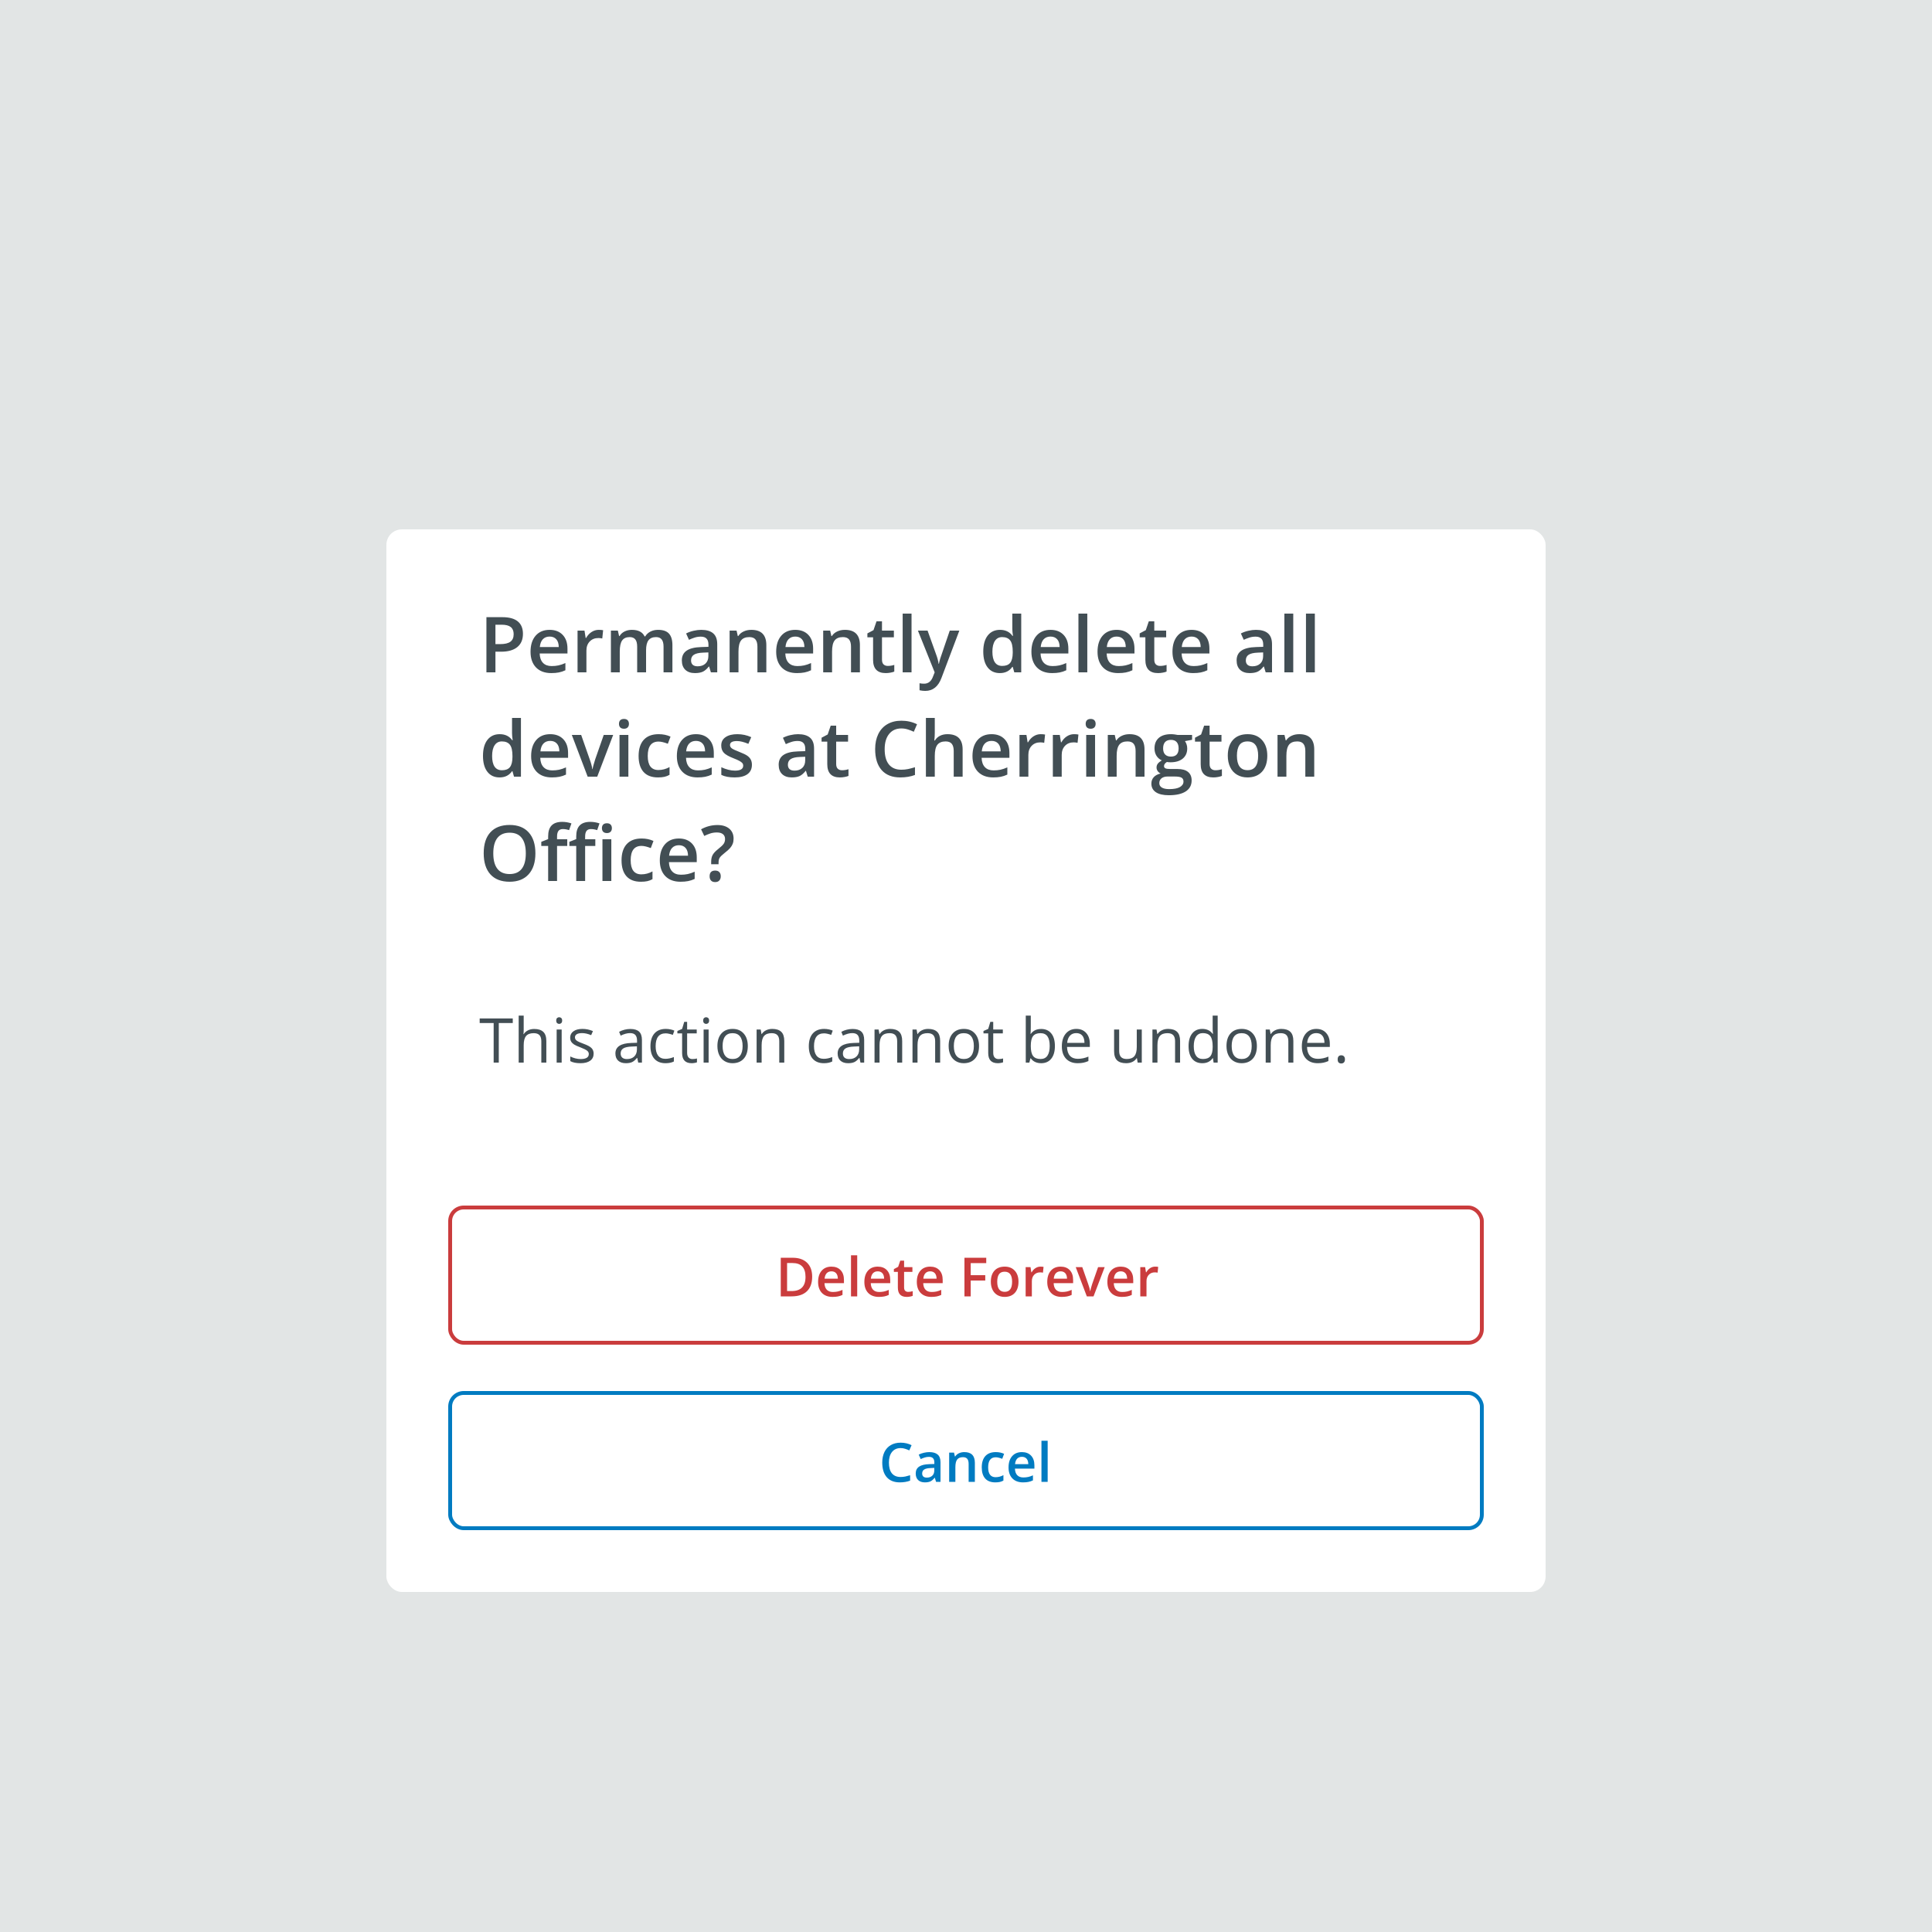 <svg width="500" height="500" viewBox="0 0 500 500" fill="none" xmlns="http://www.w3.org/2000/svg">
<rect width="500" height="500" fill="#E2E5E5"/>
<g filter="url(#filter0_ddd_5174_239593)">
<g clip-path="url(#clip0_5174_239593)">
<rect x="100" y="113" width="300" height="275" rx="4" fill="white"/>
<path d="M135.338 140.039C135.338 141.53 134.85 142.673 133.873 143.467C132.896 144.261 131.507 144.658 129.703 144.658H128.219V150H125.885V135.723H129.996C131.78 135.723 133.115 136.087 134 136.816C134.892 137.546 135.338 138.62 135.338 140.039ZM128.219 142.695H129.459C130.657 142.695 131.536 142.487 132.096 142.07C132.656 141.654 132.936 141.003 132.936 140.117C132.936 139.297 132.685 138.685 132.184 138.281C131.682 137.878 130.901 137.676 129.84 137.676H128.219V142.695ZM142.662 150.195C140.982 150.195 139.667 149.707 138.717 148.73C137.773 147.747 137.301 146.396 137.301 144.678C137.301 142.913 137.74 141.527 138.619 140.518C139.498 139.508 140.706 139.004 142.242 139.004C143.668 139.004 144.794 139.437 145.621 140.303C146.448 141.169 146.861 142.36 146.861 143.877V145.117H139.664C139.697 146.165 139.98 146.973 140.514 147.539C141.048 148.099 141.799 148.379 142.77 148.379C143.408 148.379 144 148.32 144.547 148.203C145.1 148.079 145.693 147.878 146.324 147.598V149.463C145.764 149.73 145.198 149.919 144.625 150.029C144.052 150.14 143.398 150.195 142.662 150.195ZM142.242 140.742C141.513 140.742 140.927 140.973 140.484 141.436C140.048 141.898 139.788 142.572 139.703 143.457H144.605C144.592 142.565 144.378 141.891 143.961 141.436C143.544 140.973 142.971 140.742 142.242 140.742ZM154.947 139.004C155.41 139.004 155.79 139.036 156.09 139.102L155.865 141.24C155.54 141.162 155.201 141.123 154.85 141.123C153.932 141.123 153.186 141.423 152.613 142.021C152.047 142.62 151.764 143.398 151.764 144.355V150H149.469V139.199H151.266L151.568 141.104H151.686C152.044 140.459 152.509 139.948 153.082 139.57C153.661 139.193 154.283 139.004 154.947 139.004ZM167.203 150H164.898V143.34C164.898 142.513 164.742 141.898 164.43 141.494C164.117 141.084 163.629 140.879 162.965 140.879C162.079 140.879 161.428 141.169 161.012 141.748C160.602 142.321 160.396 143.278 160.396 144.619V150H158.102V139.199H159.898L160.221 140.615H160.338C160.637 140.101 161.07 139.704 161.637 139.424C162.21 139.144 162.838 139.004 163.521 139.004C165.182 139.004 166.282 139.57 166.822 140.703H166.979C167.298 140.169 167.747 139.753 168.326 139.453C168.906 139.154 169.57 139.004 170.318 139.004C171.607 139.004 172.545 139.329 173.131 139.98C173.723 140.632 174.02 141.624 174.02 142.959V150H171.725V143.34C171.725 142.513 171.565 141.898 171.246 141.494C170.934 141.084 170.445 140.879 169.781 140.879C168.889 140.879 168.235 141.159 167.818 141.719C167.408 142.272 167.203 143.125 167.203 144.277V150ZM183.98 150L183.521 148.496H183.443C182.923 149.154 182.398 149.603 181.871 149.844C181.344 150.078 180.667 150.195 179.84 150.195C178.779 150.195 177.949 149.909 177.35 149.336C176.757 148.763 176.461 147.952 176.461 146.904C176.461 145.791 176.874 144.951 177.701 144.385C178.528 143.818 179.788 143.509 181.48 143.457L183.346 143.398V142.822C183.346 142.132 183.183 141.618 182.857 141.279C182.538 140.934 182.04 140.762 181.363 140.762C180.81 140.762 180.279 140.843 179.771 141.006C179.264 141.169 178.775 141.361 178.307 141.582L177.564 139.941C178.15 139.635 178.792 139.404 179.488 139.248C180.185 139.085 180.842 139.004 181.461 139.004C182.835 139.004 183.87 139.303 184.566 139.902C185.27 140.501 185.621 141.442 185.621 142.725V150H183.98ZM180.562 148.438C181.396 148.438 182.063 148.206 182.564 147.744C183.072 147.275 183.326 146.621 183.326 145.781V144.844L181.939 144.902C180.859 144.941 180.071 145.124 179.576 145.449C179.088 145.768 178.844 146.26 178.844 146.924C178.844 147.406 178.987 147.78 179.273 148.047C179.56 148.307 179.99 148.438 180.562 148.438ZM198.326 150H196.021V143.359C196.021 142.526 195.852 141.904 195.514 141.494C195.182 141.084 194.651 140.879 193.922 140.879C192.952 140.879 192.242 141.165 191.793 141.738C191.344 142.311 191.119 143.271 191.119 144.619V150H188.824V139.199H190.621L190.943 140.615H191.061C191.386 140.101 191.848 139.704 192.447 139.424C193.046 139.144 193.71 139.004 194.439 139.004C197.031 139.004 198.326 140.322 198.326 142.959V150ZM206.236 150.195C204.557 150.195 203.242 149.707 202.291 148.73C201.347 147.747 200.875 146.396 200.875 144.678C200.875 142.913 201.314 141.527 202.193 140.518C203.072 139.508 204.28 139.004 205.816 139.004C207.242 139.004 208.368 139.437 209.195 140.303C210.022 141.169 210.436 142.36 210.436 143.877V145.117H203.238C203.271 146.165 203.554 146.973 204.088 147.539C204.622 148.099 205.374 148.379 206.344 148.379C206.982 148.379 207.574 148.32 208.121 148.203C208.674 148.079 209.267 147.878 209.898 147.598V149.463C209.339 149.73 208.772 149.919 208.199 150.029C207.626 150.14 206.972 150.195 206.236 150.195ZM205.816 140.742C205.087 140.742 204.501 140.973 204.059 141.436C203.622 141.898 203.362 142.572 203.277 143.457H208.18C208.167 142.565 207.952 141.891 207.535 141.436C207.118 140.973 206.546 140.742 205.816 140.742ZM222.545 150H220.24V143.359C220.24 142.526 220.071 141.904 219.732 141.494C219.4 141.084 218.87 140.879 218.141 140.879C217.171 140.879 216.461 141.165 216.012 141.738C215.562 142.311 215.338 143.271 215.338 144.619V150H213.043V139.199H214.84L215.162 140.615H215.279C215.605 140.101 216.067 139.704 216.666 139.424C217.265 139.144 217.929 139.004 218.658 139.004C221.249 139.004 222.545 140.322 222.545 142.959V150ZM229.762 148.34C230.322 148.34 230.882 148.252 231.441 148.076V149.805C231.188 149.915 230.859 150.007 230.455 150.078C230.058 150.156 229.645 150.195 229.215 150.195C227.04 150.195 225.953 149.049 225.953 146.758V140.938H224.479V139.922L226.061 139.082L226.842 136.797H228.258V139.199H231.334V140.938H228.258V146.719C228.258 147.272 228.395 147.682 228.668 147.949C228.948 148.21 229.312 148.34 229.762 148.34ZM235.904 150H233.609V134.805H235.904V150ZM237.555 139.199H240.055L242.252 145.322C242.584 146.195 242.805 147.015 242.916 147.783H242.994C243.053 147.425 243.16 146.992 243.316 146.484C243.473 145.97 244.299 143.542 245.797 139.199H248.277L243.658 151.436C242.818 153.682 241.419 154.805 239.459 154.805C238.951 154.805 238.456 154.749 237.975 154.639V152.822C238.32 152.9 238.714 152.939 239.156 152.939C240.263 152.939 241.041 152.298 241.49 151.016L241.891 150L237.555 139.199ZM258.756 150.195C257.408 150.195 256.357 149.707 255.602 148.73C254.846 147.754 254.469 146.383 254.469 144.619C254.469 142.848 254.85 141.471 255.611 140.488C256.38 139.499 257.441 139.004 258.795 139.004C260.214 139.004 261.295 139.528 262.037 140.576H262.154C262.044 139.801 261.988 139.189 261.988 138.74V134.805H264.293V150H262.496L262.096 148.584H261.988C261.253 149.658 260.175 150.195 258.756 150.195ZM259.371 148.34C260.315 148.34 261.002 148.076 261.432 147.549C261.861 147.015 262.083 146.152 262.096 144.961V144.639C262.096 143.278 261.874 142.311 261.432 141.738C260.989 141.165 260.296 140.879 259.352 140.879C258.544 140.879 257.923 141.208 257.486 141.865C257.05 142.516 256.832 143.447 256.832 144.658C256.832 145.856 257.044 146.771 257.467 147.402C257.89 148.027 258.525 148.34 259.371 148.34ZM272.291 150.195C270.611 150.195 269.296 149.707 268.346 148.73C267.402 147.747 266.93 146.396 266.93 144.678C266.93 142.913 267.369 141.527 268.248 140.518C269.127 139.508 270.335 139.004 271.871 139.004C273.297 139.004 274.423 139.437 275.25 140.303C276.077 141.169 276.49 142.36 276.49 143.877V145.117H269.293C269.326 146.165 269.609 146.973 270.143 147.539C270.676 148.099 271.428 148.379 272.398 148.379C273.036 148.379 273.629 148.32 274.176 148.203C274.729 148.079 275.322 147.878 275.953 147.598V149.463C275.393 149.73 274.827 149.919 274.254 150.029C273.681 150.14 273.027 150.195 272.291 150.195ZM271.871 140.742C271.142 140.742 270.556 140.973 270.113 141.436C269.677 141.898 269.417 142.572 269.332 143.457H274.234C274.221 142.565 274.007 141.891 273.59 141.436C273.173 140.973 272.6 140.742 271.871 140.742ZM281.393 150H279.098V134.805H281.393V150ZM289.4 150.195C287.721 150.195 286.406 149.707 285.455 148.73C284.511 147.747 284.039 146.396 284.039 144.678C284.039 142.913 284.479 141.527 285.357 140.518C286.236 139.508 287.444 139.004 288.98 139.004C290.406 139.004 291.533 139.437 292.359 140.303C293.186 141.169 293.6 142.36 293.6 143.877V145.117H286.402C286.435 146.165 286.718 146.973 287.252 147.539C287.786 148.099 288.538 148.379 289.508 148.379C290.146 148.379 290.738 148.32 291.285 148.203C291.839 148.079 292.431 147.878 293.062 147.598V149.463C292.503 149.73 291.936 149.919 291.363 150.029C290.79 150.14 290.136 150.195 289.4 150.195ZM288.98 140.742C288.251 140.742 287.665 140.973 287.223 141.436C286.786 141.898 286.526 142.572 286.441 143.457H291.344C291.331 142.565 291.116 141.891 290.699 141.436C290.283 140.973 289.71 140.742 288.98 140.742ZM300.23 148.34C300.79 148.34 301.35 148.252 301.91 148.076V149.805C301.656 149.915 301.327 150.007 300.924 150.078C300.527 150.156 300.113 150.195 299.684 150.195C297.509 150.195 296.422 149.049 296.422 146.758V140.938H294.947V139.922L296.529 139.082L297.311 136.797H298.727V139.199H301.803V140.938H298.727V146.719C298.727 147.272 298.863 147.682 299.137 147.949C299.417 148.21 299.781 148.34 300.23 148.34ZM308.795 150.195C307.115 150.195 305.8 149.707 304.85 148.73C303.906 147.747 303.434 146.396 303.434 144.678C303.434 142.913 303.873 141.527 304.752 140.518C305.631 139.508 306.839 139.004 308.375 139.004C309.801 139.004 310.927 139.437 311.754 140.303C312.581 141.169 312.994 142.36 312.994 143.877V145.117H305.797C305.829 146.165 306.113 146.973 306.646 147.539C307.18 148.099 307.932 148.379 308.902 148.379C309.54 148.379 310.133 148.32 310.68 148.203C311.233 148.079 311.826 147.878 312.457 147.598V149.463C311.897 149.73 311.331 149.919 310.758 150.029C310.185 150.14 309.531 150.195 308.795 150.195ZM308.375 140.742C307.646 140.742 307.06 140.973 306.617 141.436C306.181 141.898 305.921 142.572 305.836 143.457H310.738C310.725 142.565 310.51 141.891 310.094 141.436C309.677 140.973 309.104 140.742 308.375 140.742ZM327.555 150L327.096 148.496H327.018C326.497 149.154 325.973 149.603 325.445 149.844C324.918 150.078 324.241 150.195 323.414 150.195C322.353 150.195 321.523 149.909 320.924 149.336C320.331 148.763 320.035 147.952 320.035 146.904C320.035 145.791 320.449 144.951 321.275 144.385C322.102 143.818 323.362 143.509 325.055 143.457L326.92 143.398V142.822C326.92 142.132 326.757 141.618 326.432 141.279C326.113 140.934 325.615 140.762 324.938 140.762C324.384 140.762 323.854 140.843 323.346 141.006C322.838 141.169 322.35 141.361 321.881 141.582L321.139 139.941C321.725 139.635 322.366 139.404 323.062 139.248C323.759 139.085 324.417 139.004 325.035 139.004C326.409 139.004 327.444 139.303 328.141 139.902C328.844 140.501 329.195 141.442 329.195 142.725V150H327.555ZM324.137 148.438C324.97 148.438 325.637 148.206 326.139 147.744C326.646 147.275 326.9 146.621 326.9 145.781V144.844L325.514 144.902C324.433 144.941 323.645 145.124 323.15 145.449C322.662 145.768 322.418 146.26 322.418 146.924C322.418 147.406 322.561 147.78 322.848 148.047C323.134 148.307 323.564 148.438 324.137 148.438ZM334.693 150H332.398V134.805H334.693V150ZM340.279 150H337.984V134.805H340.279V150ZM129.283 177.195C127.936 177.195 126.884 176.707 126.129 175.73C125.374 174.754 124.996 173.383 124.996 171.619C124.996 169.848 125.377 168.471 126.139 167.488C126.907 166.499 127.968 166.004 129.322 166.004C130.742 166.004 131.822 166.528 132.564 167.576H132.682C132.571 166.801 132.516 166.189 132.516 165.74V161.805H134.82V177H133.023L132.623 175.584H132.516C131.78 176.658 130.702 177.195 129.283 177.195ZM129.898 175.34C130.842 175.34 131.529 175.076 131.959 174.549C132.389 174.015 132.61 173.152 132.623 171.961V171.639C132.623 170.278 132.402 169.311 131.959 168.738C131.516 168.165 130.823 167.879 129.879 167.879C129.072 167.879 128.45 168.208 128.014 168.865C127.577 169.516 127.359 170.447 127.359 171.658C127.359 172.856 127.571 173.771 127.994 174.402C128.417 175.027 129.052 175.34 129.898 175.34ZM142.818 177.195C141.139 177.195 139.824 176.707 138.873 175.73C137.929 174.747 137.457 173.396 137.457 171.678C137.457 169.913 137.896 168.527 138.775 167.518C139.654 166.508 140.862 166.004 142.398 166.004C143.824 166.004 144.951 166.437 145.777 167.303C146.604 168.169 147.018 169.36 147.018 170.877V172.117H139.82C139.853 173.165 140.136 173.973 140.67 174.539C141.204 175.099 141.956 175.379 142.926 175.379C143.564 175.379 144.156 175.32 144.703 175.203C145.257 175.079 145.849 174.878 146.48 174.598V176.463C145.921 176.73 145.354 176.919 144.781 177.029C144.208 177.14 143.554 177.195 142.818 177.195ZM142.398 167.742C141.669 167.742 141.083 167.973 140.641 168.436C140.204 168.898 139.944 169.572 139.859 170.457H144.762C144.749 169.565 144.534 168.891 144.117 168.436C143.701 167.973 143.128 167.742 142.398 167.742ZM152.086 177L147.984 166.199H150.406L152.604 172.479C152.981 173.533 153.209 174.386 153.287 175.037H153.365C153.424 174.568 153.652 173.715 154.049 172.479L156.246 166.199H158.688L154.566 177H152.086ZM162.623 177H160.328V166.199H162.623V177ZM160.191 163.338C160.191 162.928 160.302 162.612 160.523 162.391C160.751 162.169 161.074 162.059 161.49 162.059C161.894 162.059 162.206 162.169 162.428 162.391C162.656 162.612 162.77 162.928 162.77 163.338C162.77 163.729 162.656 164.038 162.428 164.266C162.206 164.487 161.894 164.598 161.49 164.598C161.074 164.598 160.751 164.487 160.523 164.266C160.302 164.038 160.191 163.729 160.191 163.338ZM170.27 177.195C168.635 177.195 167.392 176.72 166.539 175.77C165.693 174.812 165.27 173.442 165.27 171.658C165.27 169.842 165.712 168.445 166.598 167.469C167.49 166.492 168.775 166.004 170.455 166.004C171.594 166.004 172.62 166.215 173.531 166.639L172.838 168.484C171.868 168.107 171.067 167.918 170.436 167.918C168.567 167.918 167.633 169.158 167.633 171.639C167.633 172.85 167.864 173.761 168.326 174.373C168.795 174.979 169.479 175.281 170.377 175.281C171.399 175.281 172.366 175.027 173.277 174.52V176.521C172.867 176.762 172.428 176.935 171.959 177.039C171.497 177.143 170.934 177.195 170.27 177.195ZM180.533 177.195C178.854 177.195 177.538 176.707 176.588 175.73C175.644 174.747 175.172 173.396 175.172 171.678C175.172 169.913 175.611 168.527 176.49 167.518C177.369 166.508 178.577 166.004 180.113 166.004C181.539 166.004 182.665 166.437 183.492 167.303C184.319 168.169 184.732 169.36 184.732 170.877V172.117H177.535C177.568 173.165 177.851 173.973 178.385 174.539C178.919 175.099 179.671 175.379 180.641 175.379C181.279 175.379 181.871 175.32 182.418 175.203C182.971 175.079 183.564 174.878 184.195 174.598V176.463C183.635 176.73 183.069 176.919 182.496 177.029C181.923 177.14 181.269 177.195 180.533 177.195ZM180.113 167.742C179.384 167.742 178.798 167.973 178.355 168.436C177.919 168.898 177.659 169.572 177.574 170.457H182.477C182.464 169.565 182.249 168.891 181.832 168.436C181.415 167.973 180.842 167.742 180.113 167.742ZM194.596 173.924C194.596 174.979 194.212 175.789 193.443 176.355C192.675 176.915 191.575 177.195 190.143 177.195C188.704 177.195 187.548 176.977 186.676 176.541V174.559C187.945 175.145 189.127 175.438 190.221 175.438C191.633 175.438 192.34 175.011 192.34 174.158C192.34 173.885 192.262 173.657 192.105 173.475C191.949 173.292 191.692 173.104 191.334 172.908C190.976 172.713 190.478 172.492 189.84 172.244C188.596 171.762 187.753 171.281 187.311 170.799C186.874 170.317 186.656 169.692 186.656 168.924C186.656 167.999 187.027 167.283 187.77 166.775C188.518 166.261 189.534 166.004 190.816 166.004C192.086 166.004 193.287 166.261 194.42 166.775L193.678 168.504C192.512 168.022 191.533 167.781 190.738 167.781C189.527 167.781 188.922 168.126 188.922 168.816C188.922 169.155 189.078 169.441 189.391 169.676C189.71 169.91 190.4 170.232 191.461 170.643C192.353 170.988 193.001 171.303 193.404 171.59C193.808 171.876 194.107 172.208 194.303 172.586C194.498 172.957 194.596 173.403 194.596 173.924ZM209.039 177L208.58 175.496H208.502C207.981 176.154 207.457 176.603 206.93 176.844C206.402 177.078 205.725 177.195 204.898 177.195C203.837 177.195 203.007 176.909 202.408 176.336C201.816 175.763 201.52 174.952 201.52 173.904C201.52 172.791 201.933 171.951 202.76 171.385C203.587 170.818 204.846 170.509 206.539 170.457L208.404 170.398V169.822C208.404 169.132 208.242 168.618 207.916 168.279C207.597 167.934 207.099 167.762 206.422 167.762C205.868 167.762 205.338 167.843 204.83 168.006C204.322 168.169 203.834 168.361 203.365 168.582L202.623 166.941C203.209 166.635 203.85 166.404 204.547 166.248C205.243 166.085 205.901 166.004 206.52 166.004C207.893 166.004 208.928 166.303 209.625 166.902C210.328 167.501 210.68 168.442 210.68 169.725V177H209.039ZM205.621 175.438C206.454 175.438 207.122 175.206 207.623 174.744C208.131 174.275 208.385 173.621 208.385 172.781V171.844L206.998 171.902C205.917 171.941 205.13 172.124 204.635 172.449C204.146 172.768 203.902 173.26 203.902 173.924C203.902 174.406 204.046 174.78 204.332 175.047C204.618 175.307 205.048 175.438 205.621 175.438ZM217.906 175.34C218.466 175.34 219.026 175.252 219.586 175.076V176.805C219.332 176.915 219.003 177.007 218.6 177.078C218.202 177.156 217.789 177.195 217.359 177.195C215.185 177.195 214.098 176.049 214.098 173.758V167.938H212.623V166.922L214.205 166.082L214.986 163.797H216.402V166.199H219.479V167.938H216.402V173.719C216.402 174.272 216.539 174.682 216.812 174.949C217.092 175.21 217.457 175.34 217.906 175.34ZM233.268 164.52C231.926 164.52 230.872 164.995 230.104 165.945C229.335 166.896 228.951 168.208 228.951 169.881C228.951 171.632 229.319 172.957 230.055 173.855C230.797 174.754 231.868 175.203 233.268 175.203C233.873 175.203 234.459 175.145 235.025 175.027C235.592 174.904 236.181 174.747 236.793 174.559V176.561C235.673 176.984 234.404 177.195 232.984 177.195C230.895 177.195 229.29 176.564 228.17 175.301C227.05 174.031 226.49 172.218 226.49 169.861C226.49 168.377 226.76 167.078 227.301 165.965C227.848 164.852 228.635 163.999 229.664 163.406C230.693 162.814 231.9 162.518 233.287 162.518C234.745 162.518 236.093 162.824 237.33 163.436L236.49 165.379C236.008 165.151 235.497 164.952 234.957 164.783C234.423 164.607 233.86 164.52 233.268 164.52ZM249.127 177H246.822V170.359C246.822 169.526 246.653 168.904 246.314 168.494C245.982 168.084 245.452 167.879 244.723 167.879C243.759 167.879 243.049 168.169 242.594 168.748C242.145 169.321 241.92 170.285 241.92 171.639V177H239.625V161.805H241.92V165.662C241.92 166.281 241.881 166.941 241.803 167.645H241.949C242.262 167.124 242.695 166.72 243.248 166.434C243.808 166.147 244.459 166.004 245.201 166.004C247.818 166.004 249.127 167.322 249.127 169.959V177ZM257.037 177.195C255.357 177.195 254.042 176.707 253.092 175.73C252.148 174.747 251.676 173.396 251.676 171.678C251.676 169.913 252.115 168.527 252.994 167.518C253.873 166.508 255.081 166.004 256.617 166.004C258.043 166.004 259.169 166.437 259.996 167.303C260.823 168.169 261.236 169.36 261.236 170.877V172.117H254.039C254.072 173.165 254.355 173.973 254.889 174.539C255.423 175.099 256.174 175.379 257.145 175.379C257.783 175.379 258.375 175.32 258.922 175.203C259.475 175.079 260.068 174.878 260.699 174.598V176.463C260.139 176.73 259.573 176.919 259 177.029C258.427 177.14 257.773 177.195 257.037 177.195ZM256.617 167.742C255.888 167.742 255.302 167.973 254.859 168.436C254.423 168.898 254.163 169.572 254.078 170.457H258.98C258.967 169.565 258.753 168.891 258.336 168.436C257.919 167.973 257.346 167.742 256.617 167.742ZM269.322 166.004C269.785 166.004 270.165 166.036 270.465 166.102L270.24 168.24C269.915 168.162 269.576 168.123 269.225 168.123C268.307 168.123 267.561 168.423 266.988 169.021C266.422 169.62 266.139 170.398 266.139 171.355V177H263.844V166.199H265.641L265.943 168.104H266.061C266.419 167.459 266.884 166.948 267.457 166.57C268.036 166.193 268.658 166.004 269.322 166.004ZM277.955 166.004C278.417 166.004 278.798 166.036 279.098 166.102L278.873 168.24C278.548 168.162 278.209 168.123 277.857 168.123C276.939 168.123 276.194 168.423 275.621 169.021C275.055 169.62 274.771 170.398 274.771 171.355V177H272.477V166.199H274.273L274.576 168.104H274.693C275.051 167.459 275.517 166.948 276.09 166.57C276.669 166.193 277.291 166.004 277.955 166.004ZM283.404 177H281.109V166.199H283.404V177ZM280.973 163.338C280.973 162.928 281.083 162.612 281.305 162.391C281.533 162.169 281.855 162.059 282.271 162.059C282.675 162.059 282.988 162.169 283.209 162.391C283.437 162.612 283.551 162.928 283.551 163.338C283.551 163.729 283.437 164.038 283.209 164.266C282.988 164.487 282.675 164.598 282.271 164.598C281.855 164.598 281.533 164.487 281.305 164.266C281.083 164.038 280.973 163.729 280.973 163.338ZM296.197 177H293.893V170.359C293.893 169.526 293.723 168.904 293.385 168.494C293.053 168.084 292.522 167.879 291.793 167.879C290.823 167.879 290.113 168.165 289.664 168.738C289.215 169.311 288.99 170.271 288.99 171.619V177H286.695V166.199H288.492L288.814 167.615H288.932C289.257 167.101 289.719 166.704 290.318 166.424C290.917 166.144 291.581 166.004 292.311 166.004C294.902 166.004 296.197 167.322 296.197 169.959V177ZM308.512 166.199V167.459L306.666 167.801C306.835 168.029 306.975 168.309 307.086 168.641C307.197 168.973 307.252 169.324 307.252 169.695C307.252 170.809 306.868 171.684 306.1 172.322C305.331 172.96 304.273 173.279 302.926 173.279C302.581 173.279 302.268 173.253 301.988 173.201C301.493 173.507 301.246 173.865 301.246 174.275C301.246 174.523 301.36 174.708 301.588 174.832C301.822 174.956 302.249 175.018 302.867 175.018H304.752C305.943 175.018 306.848 175.271 307.467 175.779C308.085 176.287 308.395 177.02 308.395 177.977C308.395 179.201 307.89 180.145 306.881 180.809C305.872 181.473 304.413 181.805 302.506 181.805C301.035 181.805 299.911 181.544 299.137 181.023C298.362 180.503 297.975 179.76 297.975 178.797C297.975 178.133 298.183 177.573 298.6 177.117C299.023 176.668 299.612 176.355 300.367 176.18C300.061 176.049 299.807 175.841 299.605 175.555C299.41 175.262 299.312 174.956 299.312 174.637C299.312 174.233 299.426 173.891 299.654 173.611C299.882 173.331 300.221 173.055 300.67 172.781C300.11 172.54 299.654 172.15 299.303 171.609C298.958 171.062 298.785 170.424 298.785 169.695C298.785 168.523 299.153 167.615 299.889 166.971C300.631 166.326 301.686 166.004 303.053 166.004C303.359 166.004 303.678 166.027 304.01 166.072C304.348 166.111 304.602 166.154 304.771 166.199H308.512ZM300.025 178.68C300.025 179.174 300.247 179.555 300.689 179.822C301.139 180.089 301.767 180.223 302.574 180.223C303.824 180.223 304.755 180.044 305.367 179.686C305.979 179.327 306.285 178.852 306.285 178.26C306.285 177.791 306.116 177.456 305.777 177.254C305.445 177.059 304.824 176.961 303.912 176.961H302.174C301.516 176.961 300.992 177.114 300.602 177.42C300.217 177.732 300.025 178.152 300.025 178.68ZM301.012 169.695C301.012 170.372 301.184 170.893 301.529 171.258C301.881 171.622 302.382 171.805 303.033 171.805C304.361 171.805 305.025 171.095 305.025 169.676C305.025 168.973 304.859 168.432 304.527 168.055C304.202 167.671 303.704 167.479 303.033 167.479C302.369 167.479 301.865 167.667 301.52 168.045C301.181 168.423 301.012 168.973 301.012 169.695ZM314.547 175.34C315.107 175.34 315.667 175.252 316.227 175.076V176.805C315.973 176.915 315.644 177.007 315.24 177.078C314.843 177.156 314.43 177.195 314 177.195C311.826 177.195 310.738 176.049 310.738 173.758V167.938H309.264V166.922L310.846 166.082L311.627 163.797H313.043V166.199H316.119V167.938H313.043V173.719C313.043 174.272 313.18 174.682 313.453 174.949C313.733 175.21 314.098 175.34 314.547 175.34ZM327.975 171.58C327.975 173.344 327.522 174.721 326.617 175.711C325.712 176.701 324.452 177.195 322.838 177.195C321.829 177.195 320.937 176.967 320.162 176.512C319.387 176.056 318.792 175.402 318.375 174.549C317.958 173.696 317.75 172.706 317.75 171.58C317.75 169.829 318.199 168.462 319.098 167.479C319.996 166.495 321.262 166.004 322.896 166.004C324.459 166.004 325.696 166.508 326.607 167.518C327.519 168.52 327.975 169.874 327.975 171.58ZM320.113 171.58C320.113 174.074 321.035 175.32 322.877 175.32C324.7 175.32 325.611 174.074 325.611 171.58C325.611 169.113 324.693 167.879 322.857 167.879C321.894 167.879 321.194 168.198 320.758 168.836C320.328 169.474 320.113 170.389 320.113 171.58ZM340.123 177H337.818V170.359C337.818 169.526 337.649 168.904 337.311 168.494C336.979 168.084 336.448 167.879 335.719 167.879C334.749 167.879 334.039 168.165 333.59 168.738C333.141 169.311 332.916 170.271 332.916 171.619V177H330.621V166.199H332.418L332.74 167.615H332.857C333.183 167.101 333.645 166.704 334.244 166.424C334.843 166.144 335.507 166.004 336.236 166.004C338.827 166.004 340.123 167.322 340.123 169.959V177ZM138.561 196.842C138.561 199.166 137.978 200.973 136.812 202.262C135.654 203.551 134.01 204.195 131.881 204.195C129.726 204.195 128.069 203.557 126.91 202.281C125.758 200.999 125.182 199.179 125.182 196.822C125.182 194.465 125.761 192.656 126.92 191.393C128.085 190.13 129.745 189.498 131.9 189.498C134.023 189.498 135.663 190.139 136.822 191.422C137.981 192.704 138.561 194.511 138.561 196.842ZM127.662 196.842C127.662 198.6 128.017 199.934 128.727 200.846C129.436 201.751 130.488 202.203 131.881 202.203C133.268 202.203 134.312 201.754 135.016 200.855C135.725 199.957 136.08 198.619 136.08 196.842C136.08 195.09 135.729 193.762 135.025 192.857C134.329 191.952 133.287 191.5 131.9 191.5C130.501 191.5 129.443 191.952 128.727 192.857C128.017 193.762 127.662 195.09 127.662 196.842ZM146.803 194.938H144.166V204H141.861V194.938H140.084V193.863L141.861 193.16V192.457C141.861 191.181 142.161 190.237 142.76 189.625C143.359 189.007 144.273 188.697 145.504 188.697C146.311 188.697 147.105 188.831 147.887 189.098L147.281 190.836C146.715 190.654 146.174 190.562 145.66 190.562C145.139 190.562 144.758 190.725 144.518 191.051C144.283 191.37 144.166 191.852 144.166 192.496V193.199H146.803V194.938ZM154.068 194.938H151.432V204H149.127V194.938H147.35V193.863L149.127 193.16V192.457C149.127 191.181 149.426 190.237 150.025 189.625C150.624 189.007 151.539 188.697 152.77 188.697C153.577 188.697 154.371 188.831 155.152 189.098L154.547 190.836C153.98 190.654 153.44 190.562 152.926 190.562C152.405 190.562 152.024 190.725 151.783 191.051C151.549 191.37 151.432 191.852 151.432 192.496V193.199H154.068V194.938ZM158.209 204H155.914V193.199H158.209V204ZM155.777 190.338C155.777 189.928 155.888 189.612 156.109 189.391C156.337 189.169 156.66 189.059 157.076 189.059C157.48 189.059 157.792 189.169 158.014 189.391C158.242 189.612 158.355 189.928 158.355 190.338C158.355 190.729 158.242 191.038 158.014 191.266C157.792 191.487 157.48 191.598 157.076 191.598C156.66 191.598 156.337 191.487 156.109 191.266C155.888 191.038 155.777 190.729 155.777 190.338ZM165.855 204.195C164.221 204.195 162.978 203.72 162.125 202.77C161.279 201.812 160.855 200.442 160.855 198.658C160.855 196.842 161.298 195.445 162.184 194.469C163.076 193.492 164.361 193.004 166.041 193.004C167.18 193.004 168.206 193.215 169.117 193.639L168.424 195.484C167.454 195.107 166.653 194.918 166.021 194.918C164.153 194.918 163.219 196.158 163.219 198.639C163.219 199.85 163.45 200.761 163.912 201.373C164.381 201.979 165.064 202.281 165.963 202.281C166.985 202.281 167.952 202.027 168.863 201.52V203.521C168.453 203.762 168.014 203.935 167.545 204.039C167.083 204.143 166.52 204.195 165.855 204.195ZM176.119 204.195C174.439 204.195 173.124 203.707 172.174 202.73C171.23 201.747 170.758 200.396 170.758 198.678C170.758 196.913 171.197 195.527 172.076 194.518C172.955 193.508 174.163 193.004 175.699 193.004C177.125 193.004 178.251 193.437 179.078 194.303C179.905 195.169 180.318 196.36 180.318 197.877V199.117H173.121C173.154 200.165 173.437 200.973 173.971 201.539C174.505 202.099 175.257 202.379 176.227 202.379C176.865 202.379 177.457 202.32 178.004 202.203C178.557 202.079 179.15 201.878 179.781 201.598V203.463C179.221 203.73 178.655 203.919 178.082 204.029C177.509 204.14 176.855 204.195 176.119 204.195ZM175.699 194.742C174.97 194.742 174.384 194.973 173.941 195.436C173.505 195.898 173.245 196.572 173.16 197.457H178.062C178.049 196.565 177.835 195.891 177.418 195.436C177.001 194.973 176.428 194.742 175.699 194.742ZM184.049 199.664V199.039C184.049 198.323 184.179 197.727 184.439 197.252C184.7 196.777 185.156 196.285 185.807 195.777C186.581 195.165 187.079 194.69 187.301 194.352C187.529 194.013 187.643 193.609 187.643 193.141C187.643 192.594 187.46 192.174 187.096 191.881C186.731 191.588 186.207 191.441 185.523 191.441C184.905 191.441 184.332 191.529 183.805 191.705C183.277 191.881 182.763 192.092 182.262 192.34L181.441 190.621C182.763 189.885 184.179 189.518 185.689 189.518C186.965 189.518 187.978 189.83 188.727 190.455C189.475 191.08 189.85 191.943 189.85 193.043C189.85 193.531 189.778 193.967 189.635 194.352C189.492 194.729 189.273 195.09 188.98 195.436C188.694 195.781 188.196 196.23 187.486 196.783C186.881 197.258 186.474 197.652 186.266 197.965C186.064 198.277 185.963 198.697 185.963 199.225V199.664H184.049ZM183.648 202.779C183.648 201.796 184.127 201.305 185.084 201.305C185.553 201.305 185.911 201.435 186.158 201.695C186.406 201.949 186.529 202.311 186.529 202.779C186.529 203.242 186.402 203.609 186.148 203.883C185.901 204.15 185.546 204.283 185.084 204.283C184.622 204.283 184.267 204.153 184.02 203.893C183.772 203.626 183.648 203.255 183.648 202.779Z" fill="#424E54"/>
<path d="M129.086 251H127.758V240.758H124.141V239.578H132.703V240.758H129.086V251ZM140.094 251V245.461C140.094 244.763 139.935 244.242 139.617 243.898C139.299 243.555 138.802 243.383 138.125 243.383C137.224 243.383 136.565 243.628 136.148 244.117C135.737 244.607 135.531 245.409 135.531 246.523V251H134.234V238.844H135.531V242.523C135.531 242.966 135.51 243.333 135.469 243.625H135.547C135.802 243.214 136.164 242.891 136.633 242.656C137.107 242.417 137.646 242.297 138.25 242.297C139.297 242.297 140.081 242.547 140.602 243.047C141.128 243.542 141.391 244.331 141.391 245.414V251H140.094ZM145.359 251H144.062V242.438H145.359V251ZM143.953 240.117C143.953 239.82 144.026 239.604 144.172 239.469C144.318 239.328 144.5 239.258 144.719 239.258C144.927 239.258 145.107 239.328 145.258 239.469C145.409 239.609 145.484 239.826 145.484 240.117C145.484 240.409 145.409 240.628 145.258 240.773C145.107 240.914 144.927 240.984 144.719 240.984C144.5 240.984 144.318 240.914 144.172 240.773C144.026 240.628 143.953 240.409 143.953 240.117ZM153.633 248.664C153.633 249.461 153.336 250.076 152.742 250.508C152.148 250.94 151.315 251.156 150.242 251.156C149.107 251.156 148.221 250.977 147.586 250.617V249.414C147.997 249.622 148.438 249.786 148.906 249.906C149.38 250.026 149.836 250.086 150.273 250.086C150.951 250.086 151.471 249.979 151.836 249.766C152.201 249.547 152.383 249.216 152.383 248.773C152.383 248.44 152.237 248.156 151.945 247.922C151.659 247.682 151.096 247.401 150.258 247.078C149.461 246.781 148.893 246.523 148.555 246.305C148.221 246.081 147.971 245.828 147.805 245.547C147.643 245.266 147.562 244.93 147.562 244.539C147.562 243.841 147.846 243.292 148.414 242.891C148.982 242.484 149.76 242.281 150.75 242.281C151.672 242.281 152.573 242.469 153.453 242.844L152.992 243.898C152.133 243.544 151.354 243.367 150.656 243.367C150.042 243.367 149.578 243.464 149.266 243.656C148.953 243.849 148.797 244.115 148.797 244.453C148.797 244.682 148.854 244.878 148.969 245.039C149.089 245.201 149.279 245.354 149.539 245.5C149.799 245.646 150.299 245.857 151.039 246.133C152.055 246.503 152.74 246.875 153.094 247.25C153.453 247.625 153.633 248.096 153.633 248.664ZM165.172 251L164.914 249.781H164.852C164.424 250.318 163.997 250.682 163.57 250.875C163.148 251.062 162.62 251.156 161.984 251.156C161.135 251.156 160.469 250.938 159.984 250.5C159.505 250.062 159.266 249.44 159.266 248.633C159.266 246.904 160.648 245.997 163.414 245.914L164.867 245.867V245.336C164.867 244.664 164.721 244.169 164.43 243.852C164.143 243.529 163.682 243.367 163.047 243.367C162.333 243.367 161.526 243.586 160.625 244.023L160.227 243.031C160.648 242.802 161.109 242.622 161.609 242.492C162.115 242.362 162.62 242.297 163.125 242.297C164.146 242.297 164.901 242.523 165.391 242.977C165.885 243.43 166.133 244.156 166.133 245.156V251H165.172ZM162.242 250.086C163.049 250.086 163.682 249.865 164.141 249.422C164.604 248.979 164.836 248.359 164.836 247.562V246.789L163.539 246.844C162.508 246.88 161.763 247.042 161.305 247.328C160.852 247.609 160.625 248.049 160.625 248.648C160.625 249.117 160.766 249.474 161.047 249.719C161.333 249.964 161.732 250.086 162.242 250.086ZM172.234 251.156C170.995 251.156 170.034 250.776 169.352 250.016C168.674 249.25 168.336 248.169 168.336 246.773C168.336 245.341 168.68 244.234 169.367 243.453C170.06 242.672 171.044 242.281 172.32 242.281C172.732 242.281 173.143 242.326 173.555 242.414C173.966 242.503 174.289 242.607 174.523 242.727L174.125 243.828C173.839 243.714 173.526 243.62 173.188 243.547C172.849 243.469 172.549 243.43 172.289 243.43C170.549 243.43 169.68 244.539 169.68 246.758C169.68 247.81 169.891 248.617 170.312 249.18C170.74 249.742 171.37 250.023 172.203 250.023C172.917 250.023 173.648 249.87 174.398 249.562V250.711C173.826 251.008 173.104 251.156 172.234 251.156ZM179.203 250.086C179.432 250.086 179.654 250.07 179.867 250.039C180.081 250.003 180.25 249.966 180.375 249.93V250.922C180.234 250.99 180.026 251.044 179.75 251.086C179.479 251.133 179.234 251.156 179.016 251.156C177.359 251.156 176.531 250.284 176.531 248.539V243.445H175.305V242.82L176.531 242.281L177.078 240.453H177.828V242.438H180.312V243.445H177.828V248.484C177.828 249 177.951 249.396 178.195 249.672C178.44 249.948 178.776 250.086 179.203 250.086ZM183.391 251H182.094V242.438H183.391V251ZM181.984 240.117C181.984 239.82 182.057 239.604 182.203 239.469C182.349 239.328 182.531 239.258 182.75 239.258C182.958 239.258 183.138 239.328 183.289 239.469C183.44 239.609 183.516 239.826 183.516 240.117C183.516 240.409 183.44 240.628 183.289 240.773C183.138 240.914 182.958 240.984 182.75 240.984C182.531 240.984 182.349 240.914 182.203 240.773C182.057 240.628 181.984 240.409 181.984 240.117ZM193.531 246.711C193.531 248.107 193.18 249.198 192.477 249.984C191.773 250.766 190.802 251.156 189.562 251.156C188.797 251.156 188.117 250.977 187.523 250.617C186.93 250.258 186.471 249.742 186.148 249.07C185.826 248.398 185.664 247.612 185.664 246.711C185.664 245.315 186.013 244.229 186.711 243.453C187.409 242.672 188.378 242.281 189.617 242.281C190.815 242.281 191.766 242.68 192.469 243.477C193.177 244.273 193.531 245.352 193.531 246.711ZM187.008 246.711C187.008 247.805 187.227 248.638 187.664 249.211C188.102 249.784 188.745 250.07 189.594 250.07C190.443 250.07 191.086 249.786 191.523 249.219C191.966 248.646 192.188 247.81 192.188 246.711C192.188 245.622 191.966 244.797 191.523 244.234C191.086 243.667 190.438 243.383 189.578 243.383C188.729 243.383 188.089 243.661 187.656 244.219C187.224 244.776 187.008 245.607 187.008 246.711ZM201.672 251V245.461C201.672 244.763 201.513 244.242 201.195 243.898C200.878 243.555 200.38 243.383 199.703 243.383C198.807 243.383 198.151 243.625 197.734 244.109C197.318 244.594 197.109 245.393 197.109 246.508V251H195.812V242.438H196.867L197.078 243.609H197.141C197.406 243.188 197.779 242.862 198.258 242.633C198.737 242.398 199.271 242.281 199.859 242.281C200.891 242.281 201.667 242.531 202.188 243.031C202.708 243.526 202.969 244.32 202.969 245.414V251H201.672ZM213.219 251.156C211.979 251.156 211.018 250.776 210.336 250.016C209.659 249.25 209.32 248.169 209.32 246.773C209.32 245.341 209.664 244.234 210.352 243.453C211.044 242.672 212.029 242.281 213.305 242.281C213.716 242.281 214.128 242.326 214.539 242.414C214.951 242.503 215.273 242.607 215.508 242.727L215.109 243.828C214.823 243.714 214.51 243.62 214.172 243.547C213.833 243.469 213.534 243.43 213.273 243.43C211.534 243.43 210.664 244.539 210.664 246.758C210.664 247.81 210.875 248.617 211.297 249.18C211.724 249.742 212.354 250.023 213.188 250.023C213.901 250.023 214.633 249.87 215.383 249.562V250.711C214.81 251.008 214.089 251.156 213.219 251.156ZM222.688 251L222.43 249.781H222.367C221.94 250.318 221.513 250.682 221.086 250.875C220.664 251.062 220.135 251.156 219.5 251.156C218.651 251.156 217.984 250.938 217.5 250.5C217.021 250.062 216.781 249.44 216.781 248.633C216.781 246.904 218.164 245.997 220.93 245.914L222.383 245.867V245.336C222.383 244.664 222.237 244.169 221.945 243.852C221.659 243.529 221.198 243.367 220.562 243.367C219.849 243.367 219.042 243.586 218.141 244.023L217.742 243.031C218.164 242.802 218.625 242.622 219.125 242.492C219.63 242.362 220.135 242.297 220.641 242.297C221.661 242.297 222.417 242.523 222.906 242.977C223.401 243.43 223.648 244.156 223.648 245.156V251H222.688ZM219.758 250.086C220.565 250.086 221.198 249.865 221.656 249.422C222.12 248.979 222.352 248.359 222.352 247.562V246.789L221.055 246.844C220.023 246.88 219.279 247.042 218.82 247.328C218.367 247.609 218.141 248.049 218.141 248.648C218.141 249.117 218.281 249.474 218.562 249.719C218.849 249.964 219.247 250.086 219.758 250.086ZM232.188 251V245.461C232.188 244.763 232.029 244.242 231.711 243.898C231.393 243.555 230.896 243.383 230.219 243.383C229.323 243.383 228.667 243.625 228.25 244.109C227.833 244.594 227.625 245.393 227.625 246.508V251H226.328V242.438H227.383L227.594 243.609H227.656C227.922 243.188 228.294 242.862 228.773 242.633C229.253 242.398 229.786 242.281 230.375 242.281C231.406 242.281 232.182 242.531 232.703 243.031C233.224 243.526 233.484 244.32 233.484 245.414V251H232.188ZM242.016 251V245.461C242.016 244.763 241.857 244.242 241.539 243.898C241.221 243.555 240.724 243.383 240.047 243.383C239.151 243.383 238.495 243.625 238.078 244.109C237.661 244.594 237.453 245.393 237.453 246.508V251H236.156V242.438H237.211L237.422 243.609H237.484C237.75 243.188 238.122 242.862 238.602 242.633C239.081 242.398 239.615 242.281 240.203 242.281C241.234 242.281 242.01 242.531 242.531 243.031C243.052 243.526 243.312 244.32 243.312 245.414V251H242.016ZM253.375 246.711C253.375 248.107 253.023 249.198 252.32 249.984C251.617 250.766 250.646 251.156 249.406 251.156C248.641 251.156 247.961 250.977 247.367 250.617C246.773 250.258 246.315 249.742 245.992 249.07C245.669 248.398 245.508 247.612 245.508 246.711C245.508 245.315 245.857 244.229 246.555 243.453C247.253 242.672 248.221 242.281 249.461 242.281C250.659 242.281 251.609 242.68 252.312 243.477C253.021 244.273 253.375 245.352 253.375 246.711ZM246.852 246.711C246.852 247.805 247.07 248.638 247.508 249.211C247.945 249.784 248.589 250.07 249.438 250.07C250.286 250.07 250.93 249.786 251.367 249.219C251.81 248.646 252.031 247.81 252.031 246.711C252.031 245.622 251.81 244.797 251.367 244.234C250.93 243.667 250.281 243.383 249.422 243.383C248.573 243.383 247.932 243.661 247.5 244.219C247.068 244.776 246.852 245.607 246.852 246.711ZM258.422 250.086C258.651 250.086 258.872 250.07 259.086 250.039C259.299 250.003 259.469 249.966 259.594 249.93V250.922C259.453 250.99 259.245 251.044 258.969 251.086C258.698 251.133 258.453 251.156 258.234 251.156C256.578 251.156 255.75 250.284 255.75 248.539V243.445H254.523V242.82L255.75 242.281L256.297 240.453H257.047V242.438H259.531V243.445H257.047V248.484C257.047 249 257.169 249.396 257.414 249.672C257.659 249.948 257.995 250.086 258.422 250.086ZM269.453 242.297C270.578 242.297 271.451 242.682 272.07 243.453C272.695 244.219 273.008 245.305 273.008 246.711C273.008 248.117 272.693 249.211 272.062 249.992C271.438 250.768 270.568 251.156 269.453 251.156C268.896 251.156 268.385 251.055 267.922 250.852C267.464 250.643 267.078 250.326 266.766 249.898H266.672L266.398 251H265.469V238.844H266.766V241.797C266.766 242.458 266.745 243.052 266.703 243.578H266.766C267.37 242.724 268.266 242.297 269.453 242.297ZM269.266 243.383C268.38 243.383 267.742 243.638 267.352 244.148C266.961 244.654 266.766 245.508 266.766 246.711C266.766 247.914 266.966 248.776 267.367 249.297C267.768 249.812 268.411 250.07 269.297 250.07C270.094 250.07 270.688 249.781 271.078 249.203C271.469 248.62 271.664 247.784 271.664 246.695C271.664 245.581 271.469 244.75 271.078 244.203C270.688 243.656 270.083 243.383 269.266 243.383ZM278.898 251.156C277.633 251.156 276.633 250.771 275.898 250C275.169 249.229 274.805 248.159 274.805 246.789C274.805 245.409 275.143 244.312 275.82 243.5C276.503 242.688 277.417 242.281 278.562 242.281C279.635 242.281 280.484 242.635 281.109 243.344C281.734 244.047 282.047 244.977 282.047 246.133V246.953H276.148C276.174 247.958 276.427 248.721 276.906 249.242C277.391 249.763 278.07 250.023 278.945 250.023C279.867 250.023 280.779 249.831 281.68 249.445V250.602C281.221 250.799 280.786 250.94 280.375 251.023C279.969 251.112 279.477 251.156 278.898 251.156ZM278.547 243.367C277.859 243.367 277.31 243.591 276.898 244.039C276.492 244.487 276.253 245.107 276.18 245.898H280.656C280.656 245.081 280.474 244.456 280.109 244.023C279.745 243.586 279.224 243.367 278.547 243.367ZM289.641 242.438V247.992C289.641 248.69 289.799 249.211 290.117 249.555C290.435 249.898 290.932 250.07 291.609 250.07C292.505 250.07 293.159 249.826 293.57 249.336C293.987 248.846 294.195 248.047 294.195 246.938V242.438H295.492V251H294.422L294.234 249.852H294.164C293.898 250.273 293.529 250.596 293.055 250.82C292.586 251.044 292.049 251.156 291.445 251.156C290.404 251.156 289.622 250.909 289.102 250.414C288.586 249.919 288.328 249.128 288.328 248.039V242.438H289.641ZM304.109 251V245.461C304.109 244.763 303.951 244.242 303.633 243.898C303.315 243.555 302.818 243.383 302.141 243.383C301.245 243.383 300.589 243.625 300.172 244.109C299.755 244.594 299.547 245.393 299.547 246.508V251H298.25V242.438H299.305L299.516 243.609H299.578C299.844 243.188 300.216 242.862 300.695 242.633C301.174 242.398 301.708 242.281 302.297 242.281C303.328 242.281 304.104 242.531 304.625 243.031C305.146 243.526 305.406 244.32 305.406 245.414V251H304.109ZM313.906 249.852H313.836C313.237 250.721 312.341 251.156 311.148 251.156C310.029 251.156 309.156 250.773 308.531 250.008C307.911 249.242 307.602 248.154 307.602 246.742C307.602 245.331 307.914 244.234 308.539 243.453C309.164 242.672 310.034 242.281 311.148 242.281C312.31 242.281 313.201 242.703 313.82 243.547H313.922L313.867 242.93L313.836 242.328V238.844H315.133V251H314.078L313.906 249.852ZM311.312 250.07C312.198 250.07 312.839 249.831 313.234 249.352C313.635 248.867 313.836 248.089 313.836 247.016V246.742C313.836 245.529 313.633 244.664 313.227 244.148C312.826 243.628 312.182 243.367 311.297 243.367C310.536 243.367 309.953 243.664 309.547 244.258C309.146 244.846 308.945 245.68 308.945 246.758C308.945 247.852 309.146 248.677 309.547 249.234C309.948 249.792 310.536 250.07 311.312 250.07ZM325.281 246.711C325.281 248.107 324.93 249.198 324.227 249.984C323.523 250.766 322.552 251.156 321.312 251.156C320.547 251.156 319.867 250.977 319.273 250.617C318.68 250.258 318.221 249.742 317.898 249.07C317.576 248.398 317.414 247.612 317.414 246.711C317.414 245.315 317.763 244.229 318.461 243.453C319.159 242.672 320.128 242.281 321.367 242.281C322.565 242.281 323.516 242.68 324.219 243.477C324.927 244.273 325.281 245.352 325.281 246.711ZM318.758 246.711C318.758 247.805 318.977 248.638 319.414 249.211C319.852 249.784 320.495 250.07 321.344 250.07C322.193 250.07 322.836 249.786 323.273 249.219C323.716 248.646 323.938 247.81 323.938 246.711C323.938 245.622 323.716 244.797 323.273 244.234C322.836 243.667 322.188 243.383 321.328 243.383C320.479 243.383 319.839 243.661 319.406 244.219C318.974 244.776 318.758 245.607 318.758 246.711ZM333.422 251V245.461C333.422 244.763 333.263 244.242 332.945 243.898C332.628 243.555 332.13 243.383 331.453 243.383C330.557 243.383 329.901 243.625 329.484 244.109C329.068 244.594 328.859 245.393 328.859 246.508V251H327.562V242.438H328.617L328.828 243.609H328.891C329.156 243.188 329.529 242.862 330.008 242.633C330.487 242.398 331.021 242.281 331.609 242.281C332.641 242.281 333.417 242.531 333.938 243.031C334.458 243.526 334.719 244.32 334.719 245.414V251H333.422ZM341.008 251.156C339.742 251.156 338.742 250.771 338.008 250C337.279 249.229 336.914 248.159 336.914 246.789C336.914 245.409 337.253 244.312 337.93 243.5C338.612 242.688 339.526 242.281 340.672 242.281C341.745 242.281 342.594 242.635 343.219 243.344C343.844 244.047 344.156 244.977 344.156 246.133V246.953H338.258C338.284 247.958 338.536 248.721 339.016 249.242C339.5 249.763 340.18 250.023 341.055 250.023C341.977 250.023 342.888 249.831 343.789 249.445V250.602C343.331 250.799 342.896 250.94 342.484 251.023C342.078 251.112 341.586 251.156 341.008 251.156ZM340.656 243.367C339.969 243.367 339.419 243.591 339.008 244.039C338.602 244.487 338.362 245.107 338.289 245.898H342.766C342.766 245.081 342.583 244.456 342.219 244.023C341.854 243.586 341.333 243.367 340.656 243.367ZM346.188 250.172C346.188 249.823 346.266 249.56 346.422 249.383C346.583 249.201 346.812 249.109 347.109 249.109C347.411 249.109 347.646 249.201 347.812 249.383C347.984 249.56 348.07 249.823 348.07 250.172C348.07 250.51 347.984 250.771 347.812 250.953C347.641 251.135 347.406 251.227 347.109 251.227C346.844 251.227 346.622 251.146 346.445 250.984C346.273 250.818 346.188 250.547 346.188 250.172Z" fill="#424E54"/>
<path d="M210.189 306.407C210.189 308.057 209.731 309.319 208.815 310.194C207.899 311.065 206.58 311.5 204.857 311.5H202.062V301.506H205.151C206.742 301.506 207.979 301.934 208.863 302.791C209.747 303.648 210.189 304.853 210.189 306.407ZM208.467 306.462C208.467 304.069 207.348 302.873 205.11 302.873H203.695V310.126H204.857C207.264 310.126 208.467 308.905 208.467 306.462ZM215.474 311.637C214.298 311.637 213.377 311.295 212.712 310.611C212.051 309.923 211.721 308.978 211.721 307.774C211.721 306.539 212.028 305.569 212.644 304.862C213.259 304.156 214.104 303.803 215.18 303.803C216.178 303.803 216.966 304.106 217.545 304.712C218.124 305.318 218.413 306.152 218.413 307.214V308.082H213.375C213.398 308.816 213.596 309.381 213.97 309.777C214.343 310.169 214.87 310.365 215.549 310.365C215.995 310.365 216.41 310.324 216.793 310.242C217.18 310.156 217.595 310.014 218.037 309.818V311.124C217.645 311.311 217.249 311.443 216.848 311.521C216.447 311.598 215.989 311.637 215.474 311.637ZM215.18 305.02C214.669 305.02 214.259 305.181 213.949 305.505C213.644 305.828 213.462 306.3 213.402 306.92H216.834C216.825 306.296 216.674 305.824 216.383 305.505C216.091 305.181 215.69 305.02 215.18 305.02ZM221.845 311.5H220.238V300.863H221.845V311.5ZM227.45 311.637C226.274 311.637 225.354 311.295 224.688 310.611C224.028 309.923 223.697 308.978 223.697 307.774C223.697 306.539 224.005 305.569 224.62 304.862C225.235 304.156 226.081 303.803 227.156 303.803C228.154 303.803 228.943 304.106 229.521 304.712C230.1 305.318 230.39 306.152 230.39 307.214V308.082H225.352C225.374 308.816 225.573 309.381 225.946 309.777C226.32 310.169 226.846 310.365 227.525 310.365C227.972 310.365 228.387 310.324 228.77 310.242C229.157 310.156 229.572 310.014 230.014 309.818V311.124C229.622 311.311 229.225 311.443 228.824 311.521C228.423 311.598 227.965 311.637 227.45 311.637ZM227.156 305.02C226.646 305.02 226.236 305.181 225.926 305.505C225.62 305.828 225.438 306.3 225.379 306.92H228.811C228.801 306.296 228.651 305.824 228.359 305.505C228.068 305.181 227.667 305.02 227.156 305.02ZM235.031 310.338C235.423 310.338 235.815 310.276 236.207 310.153V311.363C236.029 311.441 235.799 311.505 235.517 311.555C235.239 311.609 234.949 311.637 234.648 311.637C233.126 311.637 232.365 310.835 232.365 309.23V305.156H231.333V304.445L232.44 303.857L232.987 302.258H233.979V303.939H236.132V305.156H233.979V309.203C233.979 309.59 234.074 309.878 234.266 310.064C234.462 310.247 234.717 310.338 235.031 310.338ZM241.026 311.637C239.851 311.637 238.93 311.295 238.265 310.611C237.604 309.923 237.273 308.978 237.273 307.774C237.273 306.539 237.581 305.569 238.196 304.862C238.812 304.156 239.657 303.803 240.732 303.803C241.73 303.803 242.519 304.106 243.098 304.712C243.676 305.318 243.966 306.152 243.966 307.214V308.082H238.928C238.951 308.816 239.149 309.381 239.522 309.777C239.896 310.169 240.423 310.365 241.102 310.365C241.548 310.365 241.963 310.324 242.346 310.242C242.733 310.156 243.148 310.014 243.59 309.818V311.124C243.198 311.311 242.801 311.443 242.4 311.521C241.999 311.598 241.541 311.637 241.026 311.637ZM240.732 305.02C240.222 305.02 239.812 305.181 239.502 305.505C239.197 305.828 239.014 306.3 238.955 306.92H242.387C242.378 306.296 242.227 305.824 241.936 305.505C241.644 305.181 241.243 305.02 240.732 305.02ZM251.219 311.5H249.599V301.506H255.238V302.887H251.219V306.011H254.985V307.398H251.219V311.5ZM263.585 307.706C263.585 308.941 263.268 309.905 262.635 310.598C262.001 311.29 261.119 311.637 259.989 311.637C259.283 311.637 258.659 311.477 258.116 311.158C257.574 310.839 257.157 310.381 256.865 309.784C256.574 309.187 256.428 308.494 256.428 307.706C256.428 306.48 256.742 305.523 257.371 304.835C258 304.147 258.886 303.803 260.03 303.803C261.124 303.803 261.99 304.156 262.628 304.862C263.266 305.564 263.585 306.512 263.585 307.706ZM258.082 307.706C258.082 309.451 258.727 310.324 260.017 310.324C261.293 310.324 261.931 309.451 261.931 307.706C261.931 305.979 261.288 305.115 260.003 305.115C259.328 305.115 258.839 305.339 258.533 305.785C258.232 306.232 258.082 306.872 258.082 307.706ZM269.272 303.803C269.596 303.803 269.863 303.826 270.072 303.871L269.915 305.368C269.687 305.313 269.45 305.286 269.204 305.286C268.562 305.286 268.04 305.496 267.639 305.915C267.242 306.334 267.044 306.879 267.044 307.549V311.5H265.438V303.939H266.695L266.907 305.272H266.989C267.24 304.821 267.566 304.464 267.967 304.199C268.372 303.935 268.808 303.803 269.272 303.803ZM274.782 311.637C273.606 311.637 272.686 311.295 272.021 310.611C271.36 309.923 271.029 308.978 271.029 307.774C271.029 306.539 271.337 305.569 271.952 304.862C272.567 304.156 273.413 303.803 274.488 303.803C275.486 303.803 276.275 304.106 276.854 304.712C277.432 305.318 277.722 306.152 277.722 307.214V308.082H272.684C272.706 308.816 272.905 309.381 273.278 309.777C273.652 310.169 274.178 310.365 274.857 310.365C275.304 310.365 275.719 310.324 276.102 310.242C276.489 310.156 276.904 310.014 277.346 309.818V311.124C276.954 311.311 276.557 311.443 276.156 311.521C275.755 311.598 275.297 311.637 274.782 311.637ZM274.488 305.02C273.978 305.02 273.568 305.181 273.258 305.505C272.952 305.828 272.77 306.3 272.711 306.92H276.143C276.133 306.296 275.983 305.824 275.691 305.505C275.4 305.181 274.999 305.02 274.488 305.02ZM281.27 311.5L278.398 303.939H280.094L281.632 308.335C281.896 309.073 282.056 309.67 282.11 310.126H282.165C282.206 309.798 282.366 309.201 282.644 308.335L284.182 303.939H285.891L283.006 311.5H281.27ZM290.341 311.637C289.165 311.637 288.244 311.295 287.579 310.611C286.918 309.923 286.588 308.978 286.588 307.774C286.588 306.539 286.896 305.569 287.511 304.862C288.126 304.156 288.971 303.803 290.047 303.803C291.045 303.803 291.833 304.106 292.412 304.712C292.991 305.318 293.28 306.152 293.28 307.214V308.082H288.242C288.265 308.816 288.463 309.381 288.837 309.777C289.211 310.169 289.737 310.365 290.416 310.365C290.863 310.365 291.277 310.324 291.66 310.242C292.048 310.156 292.462 310.014 292.904 309.818V311.124C292.512 311.311 292.116 311.443 291.715 311.521C291.314 311.598 290.856 311.637 290.341 311.637ZM290.047 305.02C289.536 305.02 289.126 305.181 288.816 305.505C288.511 305.828 288.329 306.3 288.27 306.92H291.701C291.692 306.296 291.542 305.824 291.25 305.505C290.958 305.181 290.557 305.02 290.047 305.02ZM298.94 303.803C299.264 303.803 299.531 303.826 299.74 303.871L299.583 305.368C299.355 305.313 299.118 305.286 298.872 305.286C298.229 305.286 297.708 305.496 297.307 305.915C296.91 306.334 296.712 306.879 296.712 307.549V311.5H295.105V303.939H296.363L296.575 305.272H296.657C296.908 304.821 297.234 304.464 297.635 304.199C298.04 303.935 298.476 303.803 298.94 303.803Z" fill="#CA3C3D"/>
<rect x="116.5" y="288.5" width="267" height="35" rx="3.5" stroke="#CA3C3D"/>
<path d="M233.071 350.764C232.132 350.764 231.394 351.096 230.856 351.762C230.319 352.427 230.05 353.345 230.05 354.517C230.05 355.743 230.307 356.67 230.822 357.299C231.342 357.928 232.091 358.242 233.071 358.242C233.495 358.242 233.905 358.201 234.302 358.119C234.698 358.033 235.111 357.923 235.539 357.791V359.192C234.755 359.489 233.867 359.637 232.873 359.637C231.41 359.637 230.287 359.195 229.503 358.311C228.719 357.422 228.327 356.153 228.327 354.503C228.327 353.464 228.516 352.555 228.895 351.775C229.277 350.996 229.829 350.399 230.549 349.984C231.269 349.57 232.114 349.362 233.085 349.362C234.106 349.362 235.049 349.576 235.915 350.005L235.327 351.365C234.99 351.206 234.632 351.067 234.254 350.948C233.88 350.825 233.486 350.764 233.071 350.764ZM242.252 359.5L241.931 358.447H241.876C241.511 358.908 241.145 359.222 240.775 359.391C240.406 359.555 239.932 359.637 239.354 359.637C238.611 359.637 238.03 359.436 237.61 359.035C237.196 358.634 236.988 358.067 236.988 357.333C236.988 356.554 237.278 355.966 237.856 355.569C238.435 355.173 239.317 354.956 240.502 354.92L241.808 354.879V354.476C241.808 353.993 241.694 353.632 241.466 353.396C241.243 353.154 240.894 353.033 240.42 353.033C240.033 353.033 239.661 353.09 239.306 353.204C238.95 353.318 238.608 353.452 238.28 353.607L237.761 352.459C238.171 352.245 238.62 352.083 239.107 351.974C239.595 351.86 240.055 351.803 240.488 351.803C241.45 351.803 242.174 352.012 242.662 352.432C243.154 352.851 243.4 353.509 243.4 354.407V359.5H242.252ZM239.859 358.406C240.443 358.406 240.91 358.244 241.261 357.921C241.616 357.593 241.794 357.135 241.794 356.547V355.891L240.823 355.932C240.067 355.959 239.515 356.087 239.169 356.314C238.827 356.538 238.656 356.882 238.656 357.347C238.656 357.684 238.757 357.946 238.957 358.133C239.158 358.315 239.458 358.406 239.859 358.406ZM252.294 359.5H250.681V354.852C250.681 354.268 250.562 353.833 250.325 353.546C250.093 353.259 249.721 353.115 249.211 353.115C248.532 353.115 248.035 353.316 247.721 353.717C247.406 354.118 247.249 354.79 247.249 355.733V359.5H245.643V351.939H246.9L247.126 352.931H247.208C247.436 352.571 247.759 352.293 248.179 352.097C248.598 351.901 249.063 351.803 249.573 351.803C251.387 351.803 252.294 352.726 252.294 354.571V359.5ZM257.578 359.637C256.434 359.637 255.564 359.304 254.967 358.639C254.374 357.969 254.078 357.009 254.078 355.761C254.078 354.489 254.388 353.512 255.008 352.828C255.632 352.145 256.532 351.803 257.708 351.803C258.506 351.803 259.223 351.951 259.861 352.247L259.376 353.539C258.697 353.275 258.136 353.143 257.694 353.143C256.386 353.143 255.732 354.011 255.732 355.747C255.732 356.595 255.894 357.233 256.218 357.661C256.546 358.085 257.024 358.297 257.653 358.297C258.369 358.297 259.046 358.119 259.684 357.764V359.165C259.396 359.334 259.089 359.454 258.761 359.527C258.437 359.6 258.043 359.637 257.578 359.637ZM264.763 359.637C263.587 359.637 262.666 359.295 262.001 358.611C261.34 357.923 261.01 356.978 261.01 355.774C261.01 354.539 261.317 353.569 261.933 352.862C262.548 352.156 263.393 351.803 264.469 351.803C265.467 351.803 266.255 352.106 266.834 352.712C267.413 353.318 267.702 354.152 267.702 355.214V356.082H262.664C262.687 356.816 262.885 357.381 263.259 357.777C263.632 358.169 264.159 358.365 264.838 358.365C265.285 358.365 265.699 358.324 266.082 358.242C266.469 358.156 266.884 358.014 267.326 357.818V359.124C266.934 359.311 266.538 359.443 266.137 359.521C265.736 359.598 265.278 359.637 264.763 359.637ZM264.469 353.02C263.958 353.02 263.548 353.181 263.238 353.505C262.933 353.828 262.751 354.3 262.691 354.92H266.123C266.114 354.296 265.964 353.824 265.672 353.505C265.38 353.181 264.979 353.02 264.469 353.02ZM271.134 359.5H269.527V348.863H271.134V359.5Z" fill="#007BC1"/>
<rect x="116.5" y="336.5" width="267" height="35" rx="3.5" stroke="#007BC1"/>
</g>
</g>
<defs>
<filter id="filter0_ddd_5174_239593" x="74" y="92" width="352" height="327" filterUnits="userSpaceOnUse" color-interpolation-filters="sRGB">
<feFlood flood-opacity="0" result="BackgroundImageFix"/>
<feColorMatrix in="SourceAlpha" type="matrix" values="0 0 0 0 0 0 0 0 0 0 0 0 0 0 0 0 0 0 127 0" result="hardAlpha"/>
<feMorphology radius="4" operator="dilate" in="SourceAlpha" result="effect1_dropShadow_5174_239593"/>
<feOffset dy="5"/>
<feGaussianBlur stdDeviation="11"/>
<feColorMatrix type="matrix" values="0 0 0 0 0 0 0 0 0 0 0 0 0 0 0 0 0 0 0.12 0"/>
<feBlend mode="normal" in2="BackgroundImageFix" result="effect1_dropShadow_5174_239593"/>
<feColorMatrix in="SourceAlpha" type="matrix" values="0 0 0 0 0 0 0 0 0 0 0 0 0 0 0 0 0 0 127 0" result="hardAlpha"/>
<feMorphology radius="2" operator="dilate" in="SourceAlpha" result="effect2_dropShadow_5174_239593"/>
<feOffset dy="12"/>
<feGaussianBlur stdDeviation="8.5"/>
<feColorMatrix type="matrix" values="0 0 0 0 0.259 0 0 0 0 0.306 0 0 0 0 0.329 0 0 0 0.14 0"/>
<feBlend mode="normal" in2="effect1_dropShadow_5174_239593" result="effect2_dropShadow_5174_239593"/>
<feColorMatrix in="SourceAlpha" type="matrix" values="0 0 0 0 0 0 0 0 0 0 0 0 0 0 0 0 0 0 127 0" result="hardAlpha"/>
<feMorphology radius="4" operator="erode" in="SourceAlpha" result="effect3_dropShadow_5174_239593"/>
<feOffset dy="7"/>
<feGaussianBlur stdDeviation="4"/>
<feColorMatrix type="matrix" values="0 0 0 0 0 0 0 0 0 0 0 0 0 0 0 0 0 0 0.2 0"/>
<feBlend mode="normal" in2="effect2_dropShadow_5174_239593" result="effect3_dropShadow_5174_239593"/>
<feBlend mode="normal" in="SourceGraphic" in2="effect3_dropShadow_5174_239593" result="shape"/>
</filter>
<clipPath id="clip0_5174_239593">
<rect x="100" y="113" width="300" height="275" rx="4" fill="white"/>
</clipPath>
</defs>
</svg>
